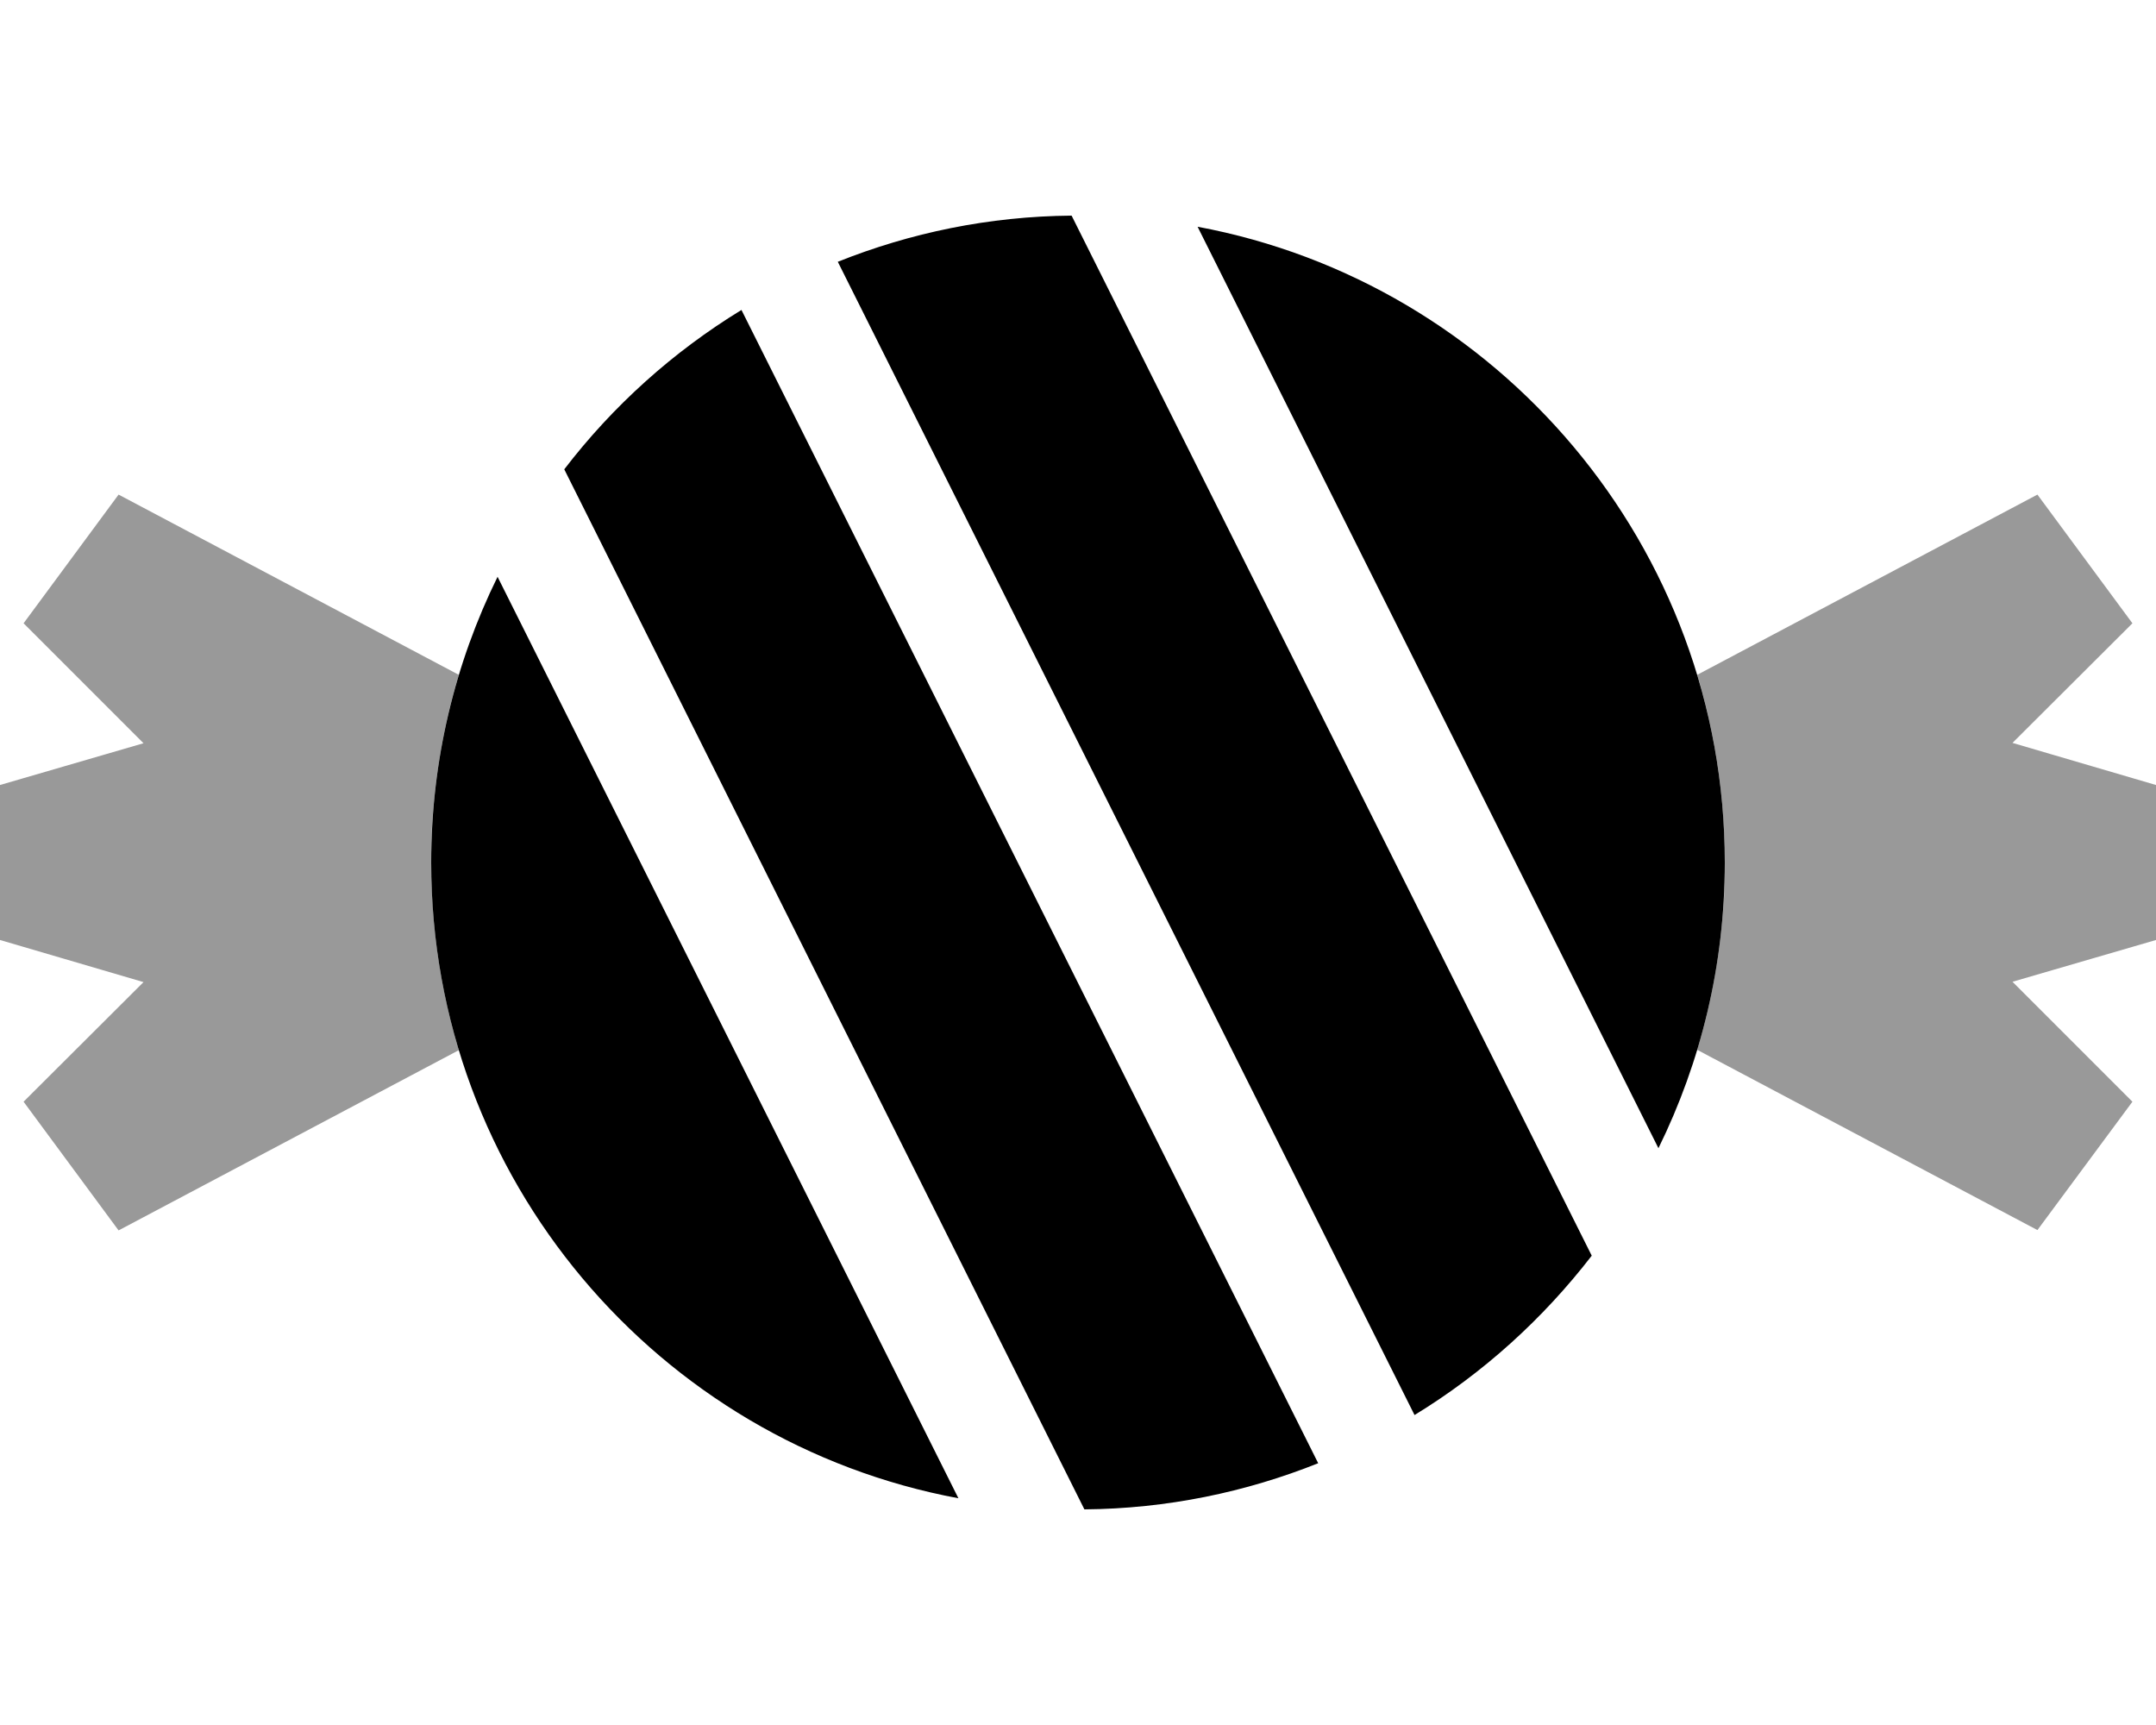 <svg xmlns="http://www.w3.org/2000/svg" viewBox="0 0 640 512"><defs><style>.fa-secondary{opacity:.4}</style></defs><path class="fa-secondary" d="M0 233l0 46 42.6 12.5L7 327l28.2 38.2 101-53.5c-5.3-17.6-8.2-36.4-8.2-55.7c0-1.2 0-2.4 0-3.6s.1-2.4 .1-3.6c.1-2.4 .2-4.8 .4-7.2c.4-4.8 .9-9.5 1.6-14.1c1.4-9.3 3.4-18.4 6.1-27.2l-101-53.5L7 185l35.6 35.6L0 233zm503.8-32.8c5.3 17.6 8.2 36.4 8.2 55.7c0 1.2 0 2.4 0 3.6s-.1 2.4-.1 3.6c-.1 2.4-.2 4.8-.4 7.2c-.4 4.8-.9 9.5-1.6 14.1c-1.4 9.3-3.4 18.4-6.1 27.2l101 53.5L633 327l-35.6-35.6L640 279l0-46-42.6-12.5L633 185l-28.2-38.2-101 53.5z"/><path class="fa-primary" d="M318.1 64c-24.5 .2-47.9 5.1-69.4 13.7L419.9 420c20.3-12.4 38.1-28.5 52.6-47.3L318.1 64zM492.3 340.8C504.9 315.2 512 286.4 512 256c0-93.9-67.4-172.1-156.5-188.7L492.3 340.8zm-101 93.5L220.1 92c-20.3 12.4-38.2 28.5-52.6 47.3L321.9 448c24.5-.2 47.9-5.1 69.4-13.7zM284.5 444.7L147.7 171.2C135.1 196.8 128 225.6 128 256c0 93.9 67.4 172.1 156.5 188.7z"/></svg>
